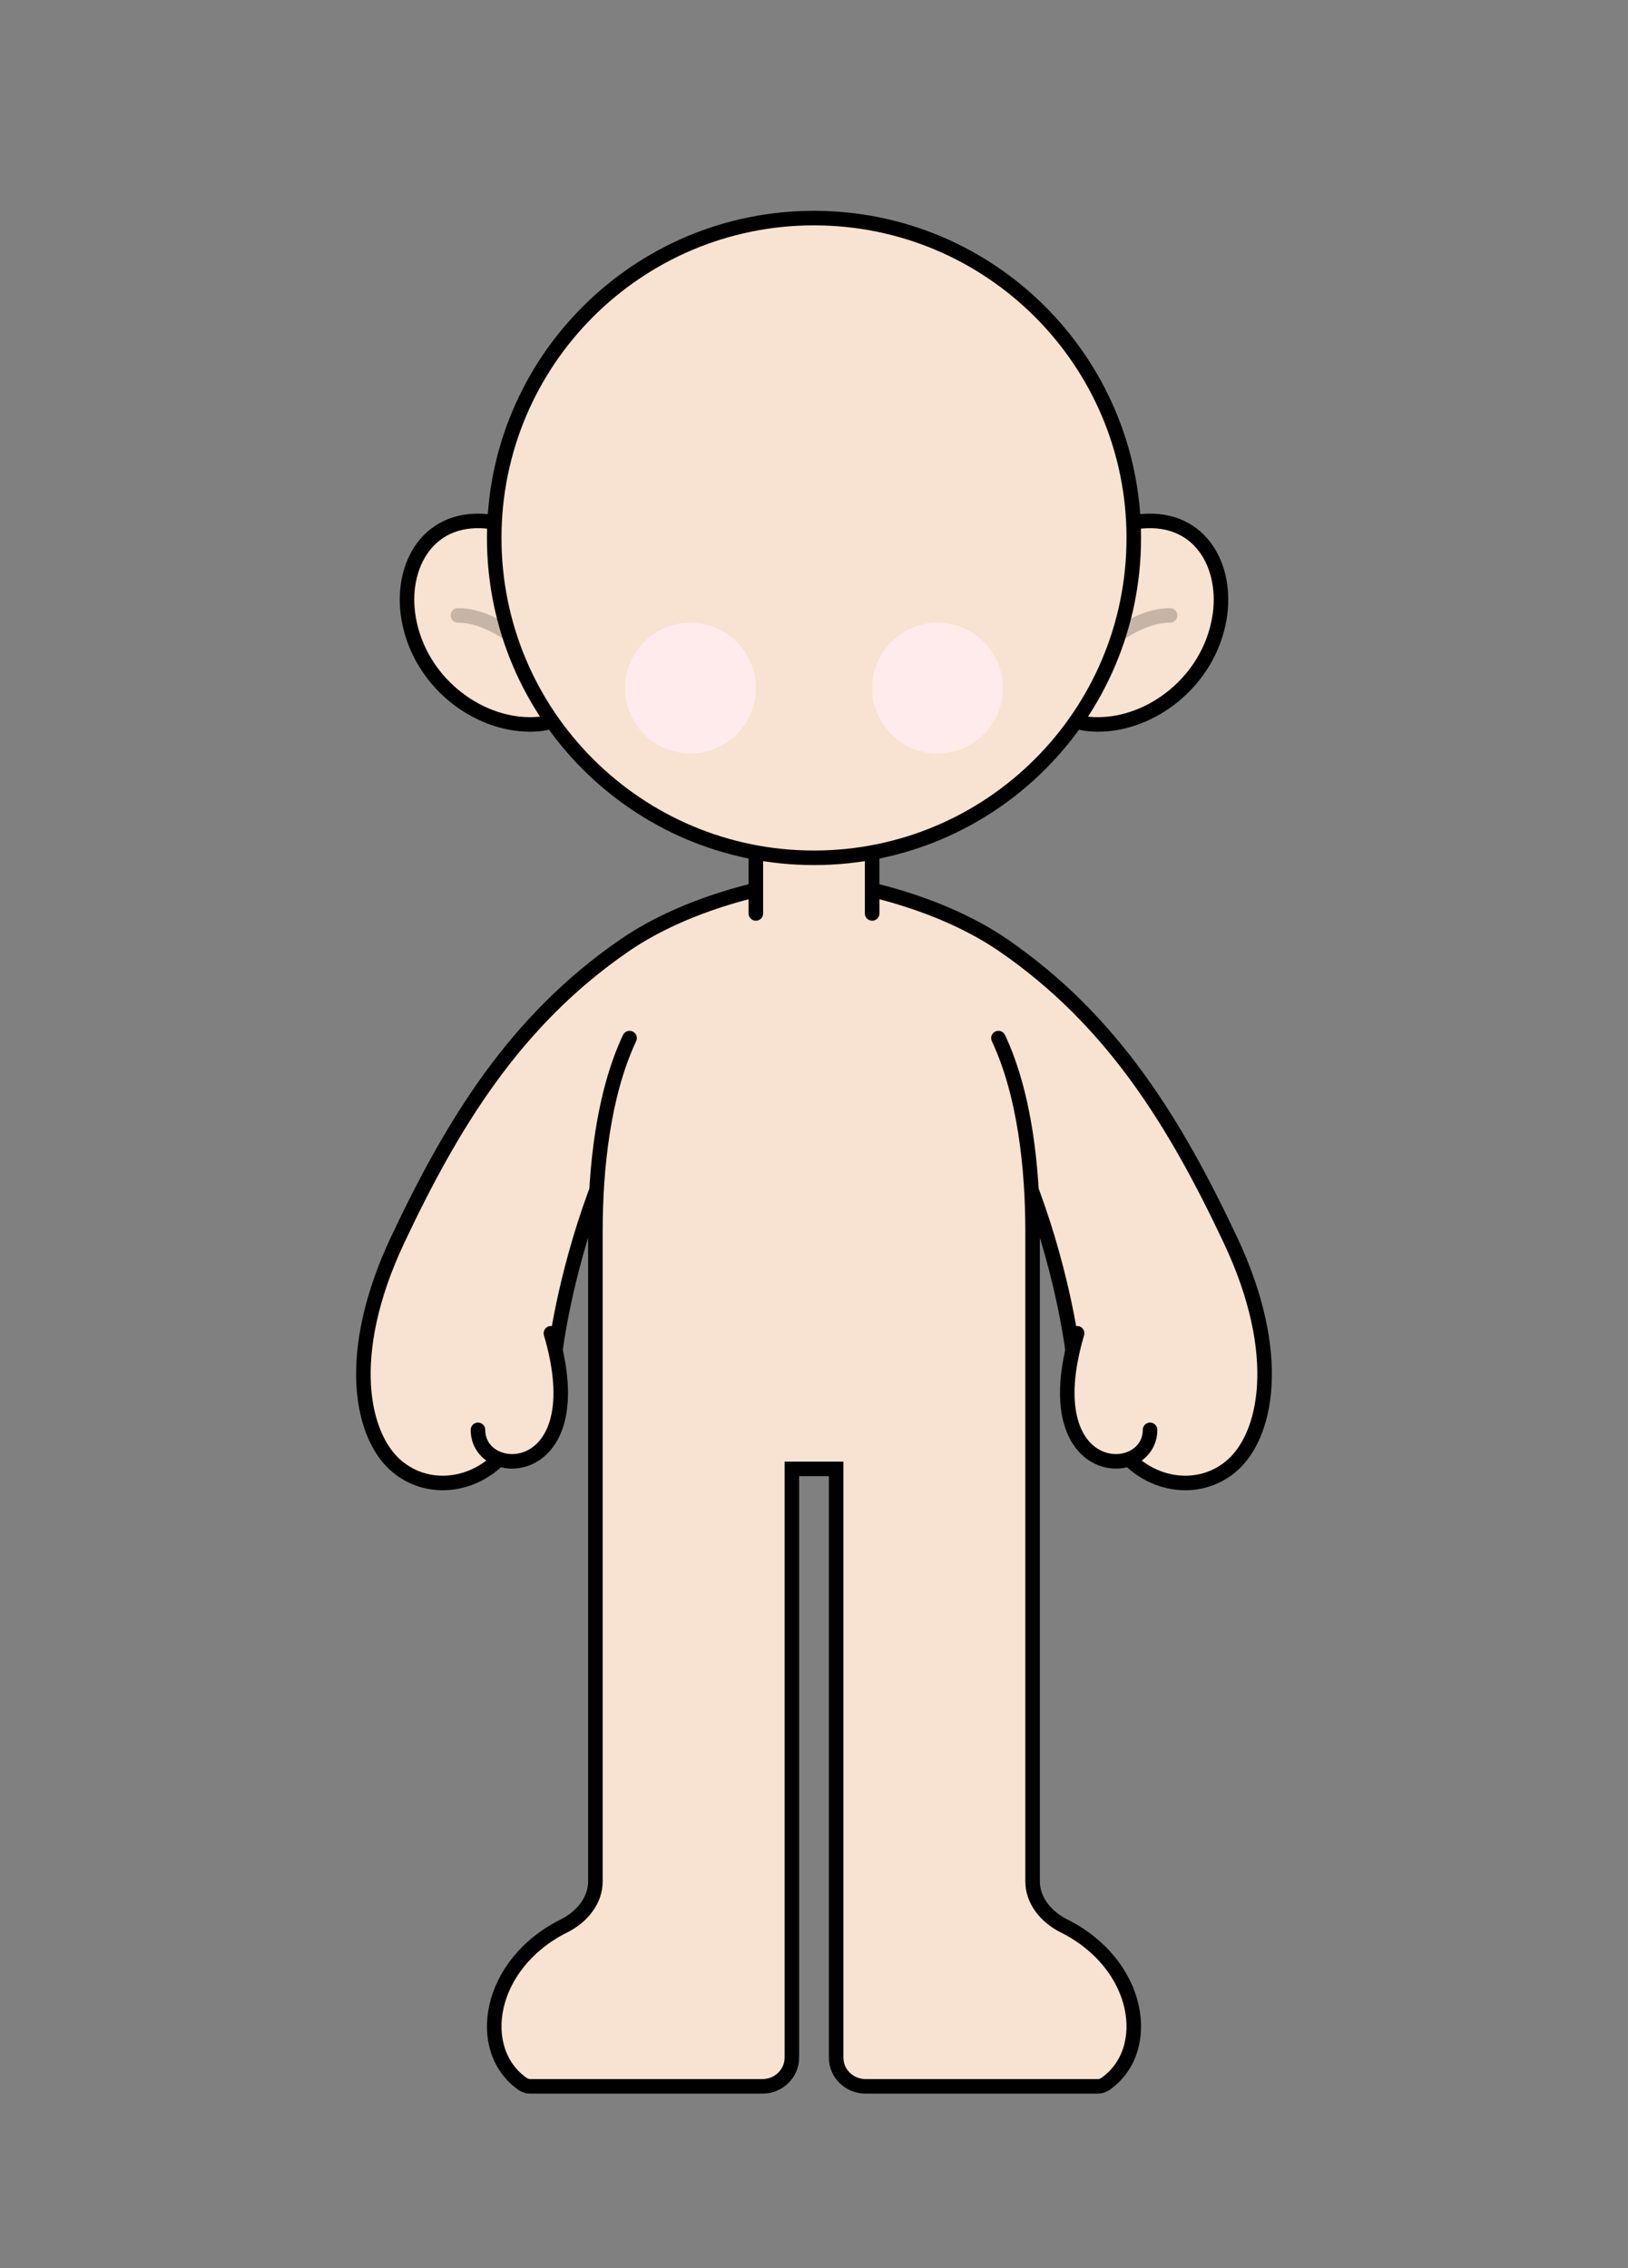 <svg width="112" height="156" viewBox="0 0 112 156" fill="none" xmlns="http://www.w3.org/2000/svg">
<rect x="0" y="0" width="112" height="156" fill="#808080" stroke="none"/>
<path d="M69 65C64.572 61.966 59.004 61 59.004 61V65.5C71.5 73.5 73.785 92.857 73.785 92.857C73.785 94.88 75.419 96.432 76.609 98.857C78.115 101.924 82.033 103.025 84.64 100.901C87.149 98.857 88.366 93.164 84.64 85.272C80.913 77.38 76.609 70.213 69 65Z" fill="#F8E2D1" stroke="black" stroke-miterlimit="10" stroke-linecap="round"/>
<path d="M74.1 91.702C71.088 101.924 79.119 101.924 79.119 98.346C79.119 94.257 75.605 88.635 74.1 91.702Z" fill="#F8E2D1"/>
<path d="M74.1 91.702C71.088 101.923 79.119 101.923 79.119 98.346" stroke="black" stroke-linecap="round"/>
<path d="M43 65C47.428 61.966 52.996 61 52.996 61V65.5C40.5 73.5 38.215 92.857 38.215 92.857C38.215 94.88 36.581 96.432 35.391 98.857C33.885 101.924 29.967 103.025 27.36 100.901C24.851 98.857 23.634 93.164 27.36 85.272C31.087 77.38 35.391 70.213 43 65Z" fill="#F8E2D1" stroke="black" stroke-miterlimit="10" stroke-linecap="round"/>
<path d="M37.901 91.702C40.912 101.924 32.881 101.924 32.882 98.346C32.881 94.257 36.395 88.635 37.901 91.702Z" fill="#F8E2D1"/>
<path d="M37.901 91.702C40.912 101.923 32.881 101.923 32.882 98.346" stroke="black" stroke-linecap="round"/>
<path d="M40.961 129.404L40.961 84.735C40.961 80.388 41.489 75.287 43.311 71.401C45.849 65.99 50.276 63.5 56 63.5C61.724 63.5 66.151 65.99 68.689 71.401C70.511 75.287 71.039 80.388 71.039 84.735L71.039 129.404C71.039 130.734 71.978 131.854 73.194 132.462C78.471 135.099 79.377 141.016 76.037 143.342C75.882 143.45 75.698 143.5 75.508 143.5H59.55C58.429 143.5 57.523 142.616 57.523 141.525V101.031L54.477 101.031V141.525C54.477 142.616 53.571 143.5 52.45 143.5H36.492C36.301 143.5 36.118 143.45 35.963 143.342C32.623 141.016 33.529 135.099 38.806 132.462C40.022 131.854 40.961 130.734 40.961 129.404Z" fill="#F8E2D1"/>
<path d="M43.311 71.401C41.489 75.287 40.961 80.388 40.961 84.735L40.961 129.404C40.961 130.734 40.022 131.854 38.806 132.462C33.529 135.099 32.623 141.016 35.963 143.342C36.118 143.45 36.301 143.5 36.492 143.5H52.45C53.571 143.5 54.477 142.616 54.477 141.525V101.031L57.523 101.031V141.525C57.523 142.616 58.429 143.5 59.55 143.5H75.508C75.698 143.5 75.882 143.45 76.037 143.342C79.377 141.016 78.471 135.099 73.194 132.462C71.978 131.854 71.039 130.734 71.039 129.404L71.039 84.735C71.039 80.388 70.511 75.287 68.689 71.401" stroke="black" stroke-miterlimit="10" stroke-linecap="round"/>
<path d="M60 56.827H52V64.827H60V56.827Z" fill="#F8E2D1"/>
<path d="M60 62.827L60 56.827L52 56.827L52 62.827" stroke="black" stroke-miterlimit="10" stroke-linecap="round"/>
<path d="M83.883 42.567C83.123 46.881 79.225 49.827 75.54 49.827C72.582 49.827 72 48.111 72 43.22C72 38.526 75.294 36.325 78.113 35.904C82.523 35.245 84.523 38.937 83.883 42.567Z" fill="#F8E2D1" stroke="black" stroke-miterlimit="10" stroke-linecap="round"/>
<g style="mix-blend-mode:plus-darker">
<path d="M75.5 44.827C76.5 43.827 78.5 42.327 80.5 42.327" stroke="black" stroke-opacity="0.2" stroke-linecap="round" stroke-linejoin="round"/>
</g>
<path d="M28.117 42.567C28.877 46.881 32.775 49.827 36.46 49.827C39.418 49.827 40 48.111 40 43.22C40 38.526 36.706 36.325 33.887 35.904C29.477 35.245 27.477 38.937 28.117 42.567Z" fill="#F8E2D1" stroke="black" stroke-miterlimit="10" stroke-linecap="round"/>
<g style="mix-blend-mode:plus-darker">
<path d="M36.5 44.827C35.5 43.827 33.5 42.327 31.5 42.327" stroke="black" stroke-opacity="0.2" stroke-linecap="round" stroke-linejoin="round"/>
</g>
<path d="M56 59C68.15 59 78 49.15 78 37C78 24.85 68.15 15 56 15C43.85 15 34 24.85 34 37C34 49.15 43.85 59 56 59Z" fill="#F8E2D1" stroke="black" stroke-miterlimit="10" stroke-linecap="round"/>
<g style="mix-blend-mode:plus-darker">
<circle cx="47.5" cy="47.327" r="4.5" fill="#FFEBEB"/>
</g>
<g style="mix-blend-mode:plus-darker">
<circle cx="64.5" cy="47.327" r="4.5" fill="#FFEBEB"/>
</g>
</svg>
